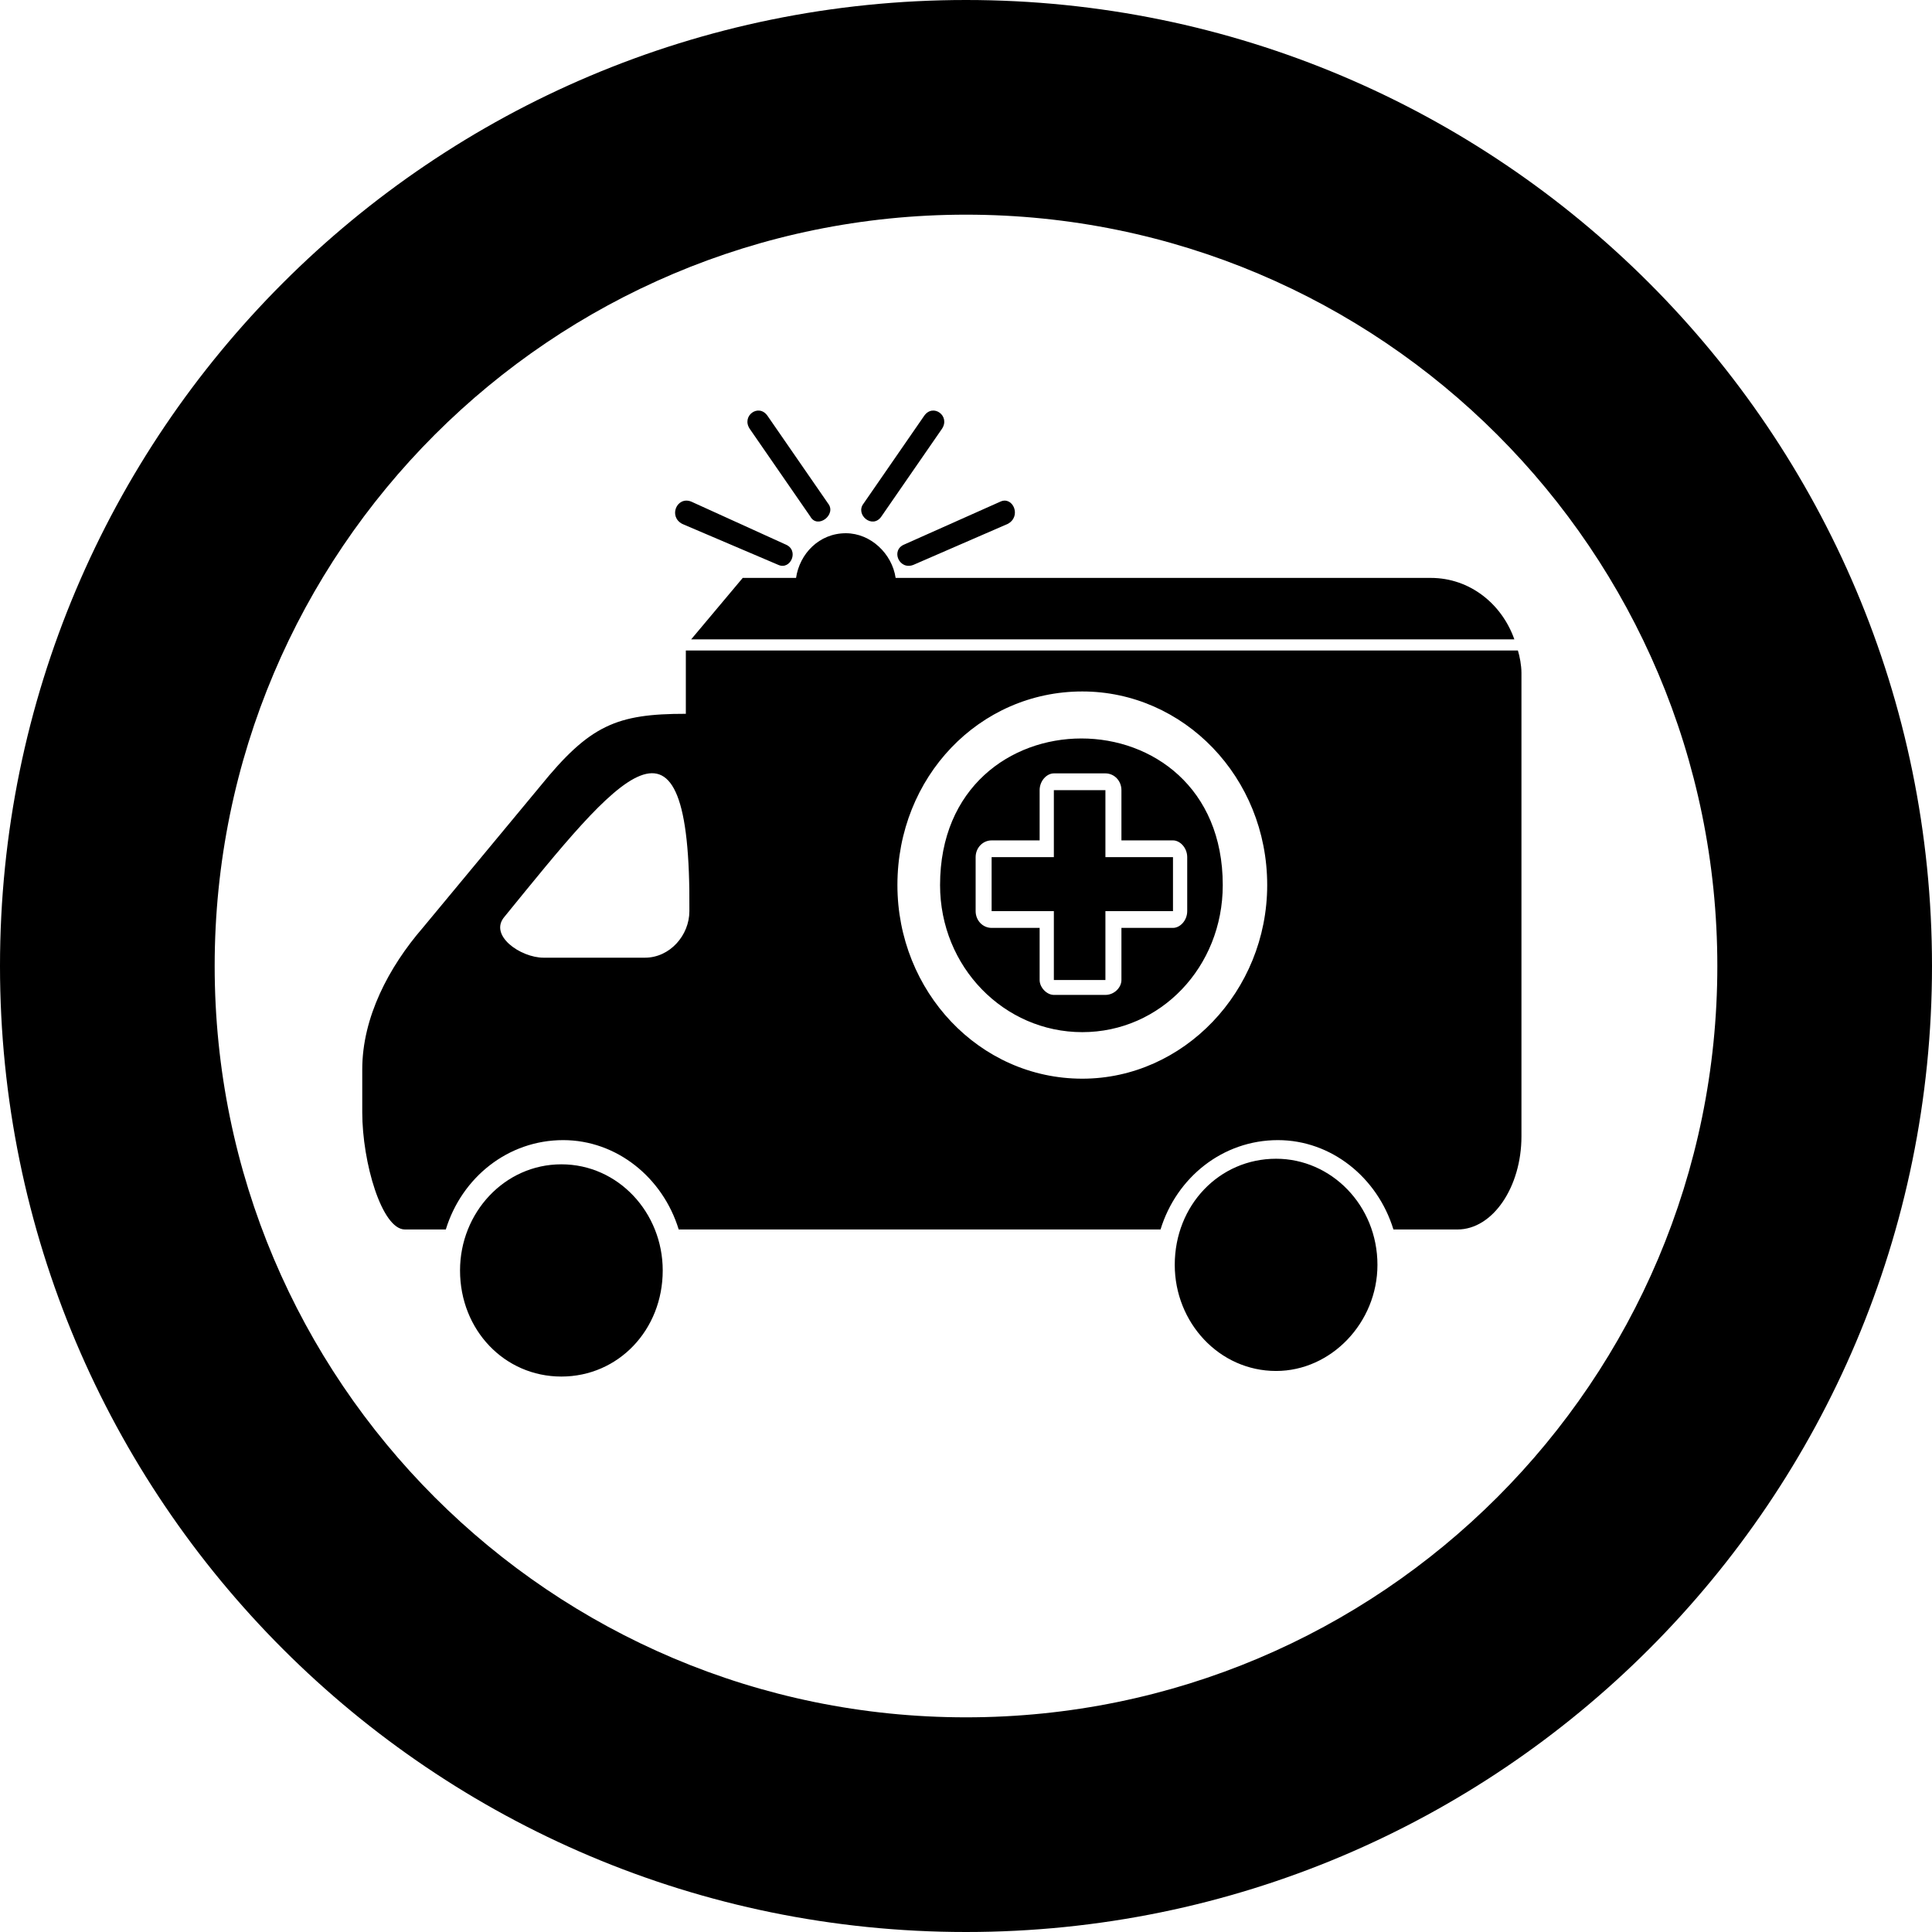 <?xml version="1.0" encoding="UTF-8"?>
<svg width="80px" height="80px" viewBox="0 0 80 80" version="1.1" xmlns="http://www.w3.org/2000/svg" xmlns:xlink="http://www.w3.org/1999/xlink">
    <!-- Generator: Sketch 61.2 (89653) - https://sketch.com -->
    <title>map_icons</title>
    <desc>Created with Sketch.</desc>
    <g id="Page-1" stroke="none" stroke-width="1" fill="none" fill-rule="evenodd">
        <g id="circle-stroked" fill="#000000" fill-rule="nonzero">
            <path d="M40,0 C62.092,0 80,17.908 80,40 C80,62.092 62.092,80 40,80 C17.908,80 0,62.092 0,40 C0,17.908 17.908,0 40,0 Z M40,8.889 C22.818,8.889 8.889,22.818 8.889,40 C8.889,57.182 22.818,71.111 40,71.111 C57.182,71.111 71.111,57.182 71.111,40 C71.111,22.818 57.182,8.889 40,8.889 Z" id="path8564-5-6-4"></path>
        </g>
        <g id="circle_rescue_vehicle" transform="translate(15, 17)" fill="#000000">
            <path d="M8.245,31.212 C10.601,31.212 12.442,33.216 12.442,35.606 C12.442,38.073 10.601,40 8.245,40 C5.89,40 4.049,38.073 4.049,35.606 C4.049,33.216 5.89,31.212 8.245,31.212 Z M13.62,3.769 C13.031,3.538 12.663,4.386 13.252,4.695 L17.227,6.39 C17.742,6.622 18.11,5.774 17.521,5.542 L13.62,3.769 Z M44.245,6.93 L22.086,6.93 C21.939,5.928 21.055,5.08 20.025,5.08 C18.92,5.08 18.11,5.928 17.963,6.93 L15.755,6.93 L13.62,9.474 L47.706,9.474 C47.19,8.009 45.865,6.93 44.245,6.93 Z M13.399,9.936 L13.399,12.557 C10.528,12.557 9.423,13.02 7.362,15.564 L2.503,21.422 C1.104,23.041 0,25.122 0,27.281 L0,29.054 C0,31.135 0.81,33.91 1.767,33.91 L3.46,33.91 C4.123,31.752 6.037,30.21 8.319,30.21 C10.528,30.21 12.442,31.752 13.104,33.91 L33.055,33.91 C33.718,31.752 35.632,30.21 37.914,30.21 C40.123,30.21 42.037,31.752 42.699,33.91 C42.699,33.91 43.877,33.91 45.35,33.91 C46.822,33.91 48,32.137 48,30.056 L48,10.861 C48,10.553 47.926,10.168 47.853,9.936 L13.399,9.936 Z M20.761,3.847 L23.264,0.224 C23.632,-0.316 24.368,0.224 24,0.763 L21.497,4.386 C21.129,4.926 20.393,4.309 20.761,3.847 Z M26.429,3.769 C26.945,3.538 27.313,4.386 26.724,4.695 L22.822,6.39 C22.233,6.622 21.865,5.774 22.454,5.542 L26.429,3.769 Z M19.288,3.847 L16.785,0.224 C16.417,-0.316 15.681,0.224 16.049,0.763 L18.552,4.386 C18.847,4.926 19.656,4.309 19.288,3.847 Z M31.436,17.799 L33.571,17.799 C33.865,17.799 34.16,18.108 34.16,18.493 L34.16,20.728 C34.16,21.114 33.865,21.422 33.571,21.422 L31.436,21.422 L31.436,23.581 C31.436,23.889 31.141,24.197 30.773,24.197 L28.638,24.197 C28.344,24.197 28.049,23.889 28.049,23.581 L28.049,21.422 L26.061,21.422 C25.693,21.422 25.399,21.114 25.399,20.728 L25.399,18.493 C25.399,18.108 25.693,17.799 26.061,17.799 L28.049,17.799 L28.049,15.718 C28.049,15.332 28.344,15.024 28.638,15.024 L30.773,15.024 C31.141,15.024 31.436,15.332 31.436,15.718 L31.436,17.799 Z M30.773,15.718 L28.638,15.718 L28.638,18.493 L26.061,18.493 L26.061,20.728 L28.638,20.728 L28.638,23.581 L30.773,23.581 L30.773,20.728 L33.571,20.728 L33.571,18.493 L30.773,18.493 L30.773,15.718 Z M29.816,11.632 C34.012,11.632 37.472,15.178 37.472,19.649 C37.472,24.043 34.012,27.666 29.816,27.666 C25.546,27.666 22.16,24.043 22.16,19.649 C22.16,15.178 25.546,11.632 29.816,11.632 Z M23.926,19.649 C23.926,23.041 26.577,25.739 29.816,25.739 C33.055,25.739 35.632,23.041 35.632,19.649 C35.632,11.555 23.926,11.555 23.926,19.649 Z M13.546,20.728 C13.546,21.731 12.736,22.656 11.706,22.656 L7.509,22.656 C6.552,22.656 5.227,21.731 5.89,20.96 C10.601,15.178 13.62,11.247 13.546,20.728 Z M37.84,30.981 C40.123,30.981 42.037,32.908 42.037,35.375 C42.037,37.764 40.123,39.769 37.84,39.769 C35.485,39.769 33.644,37.764 33.644,35.375 C33.644,32.908 35.485,30.981 37.84,30.981 Z" id="Shape"></path>
        </g>
    </g>
</svg>